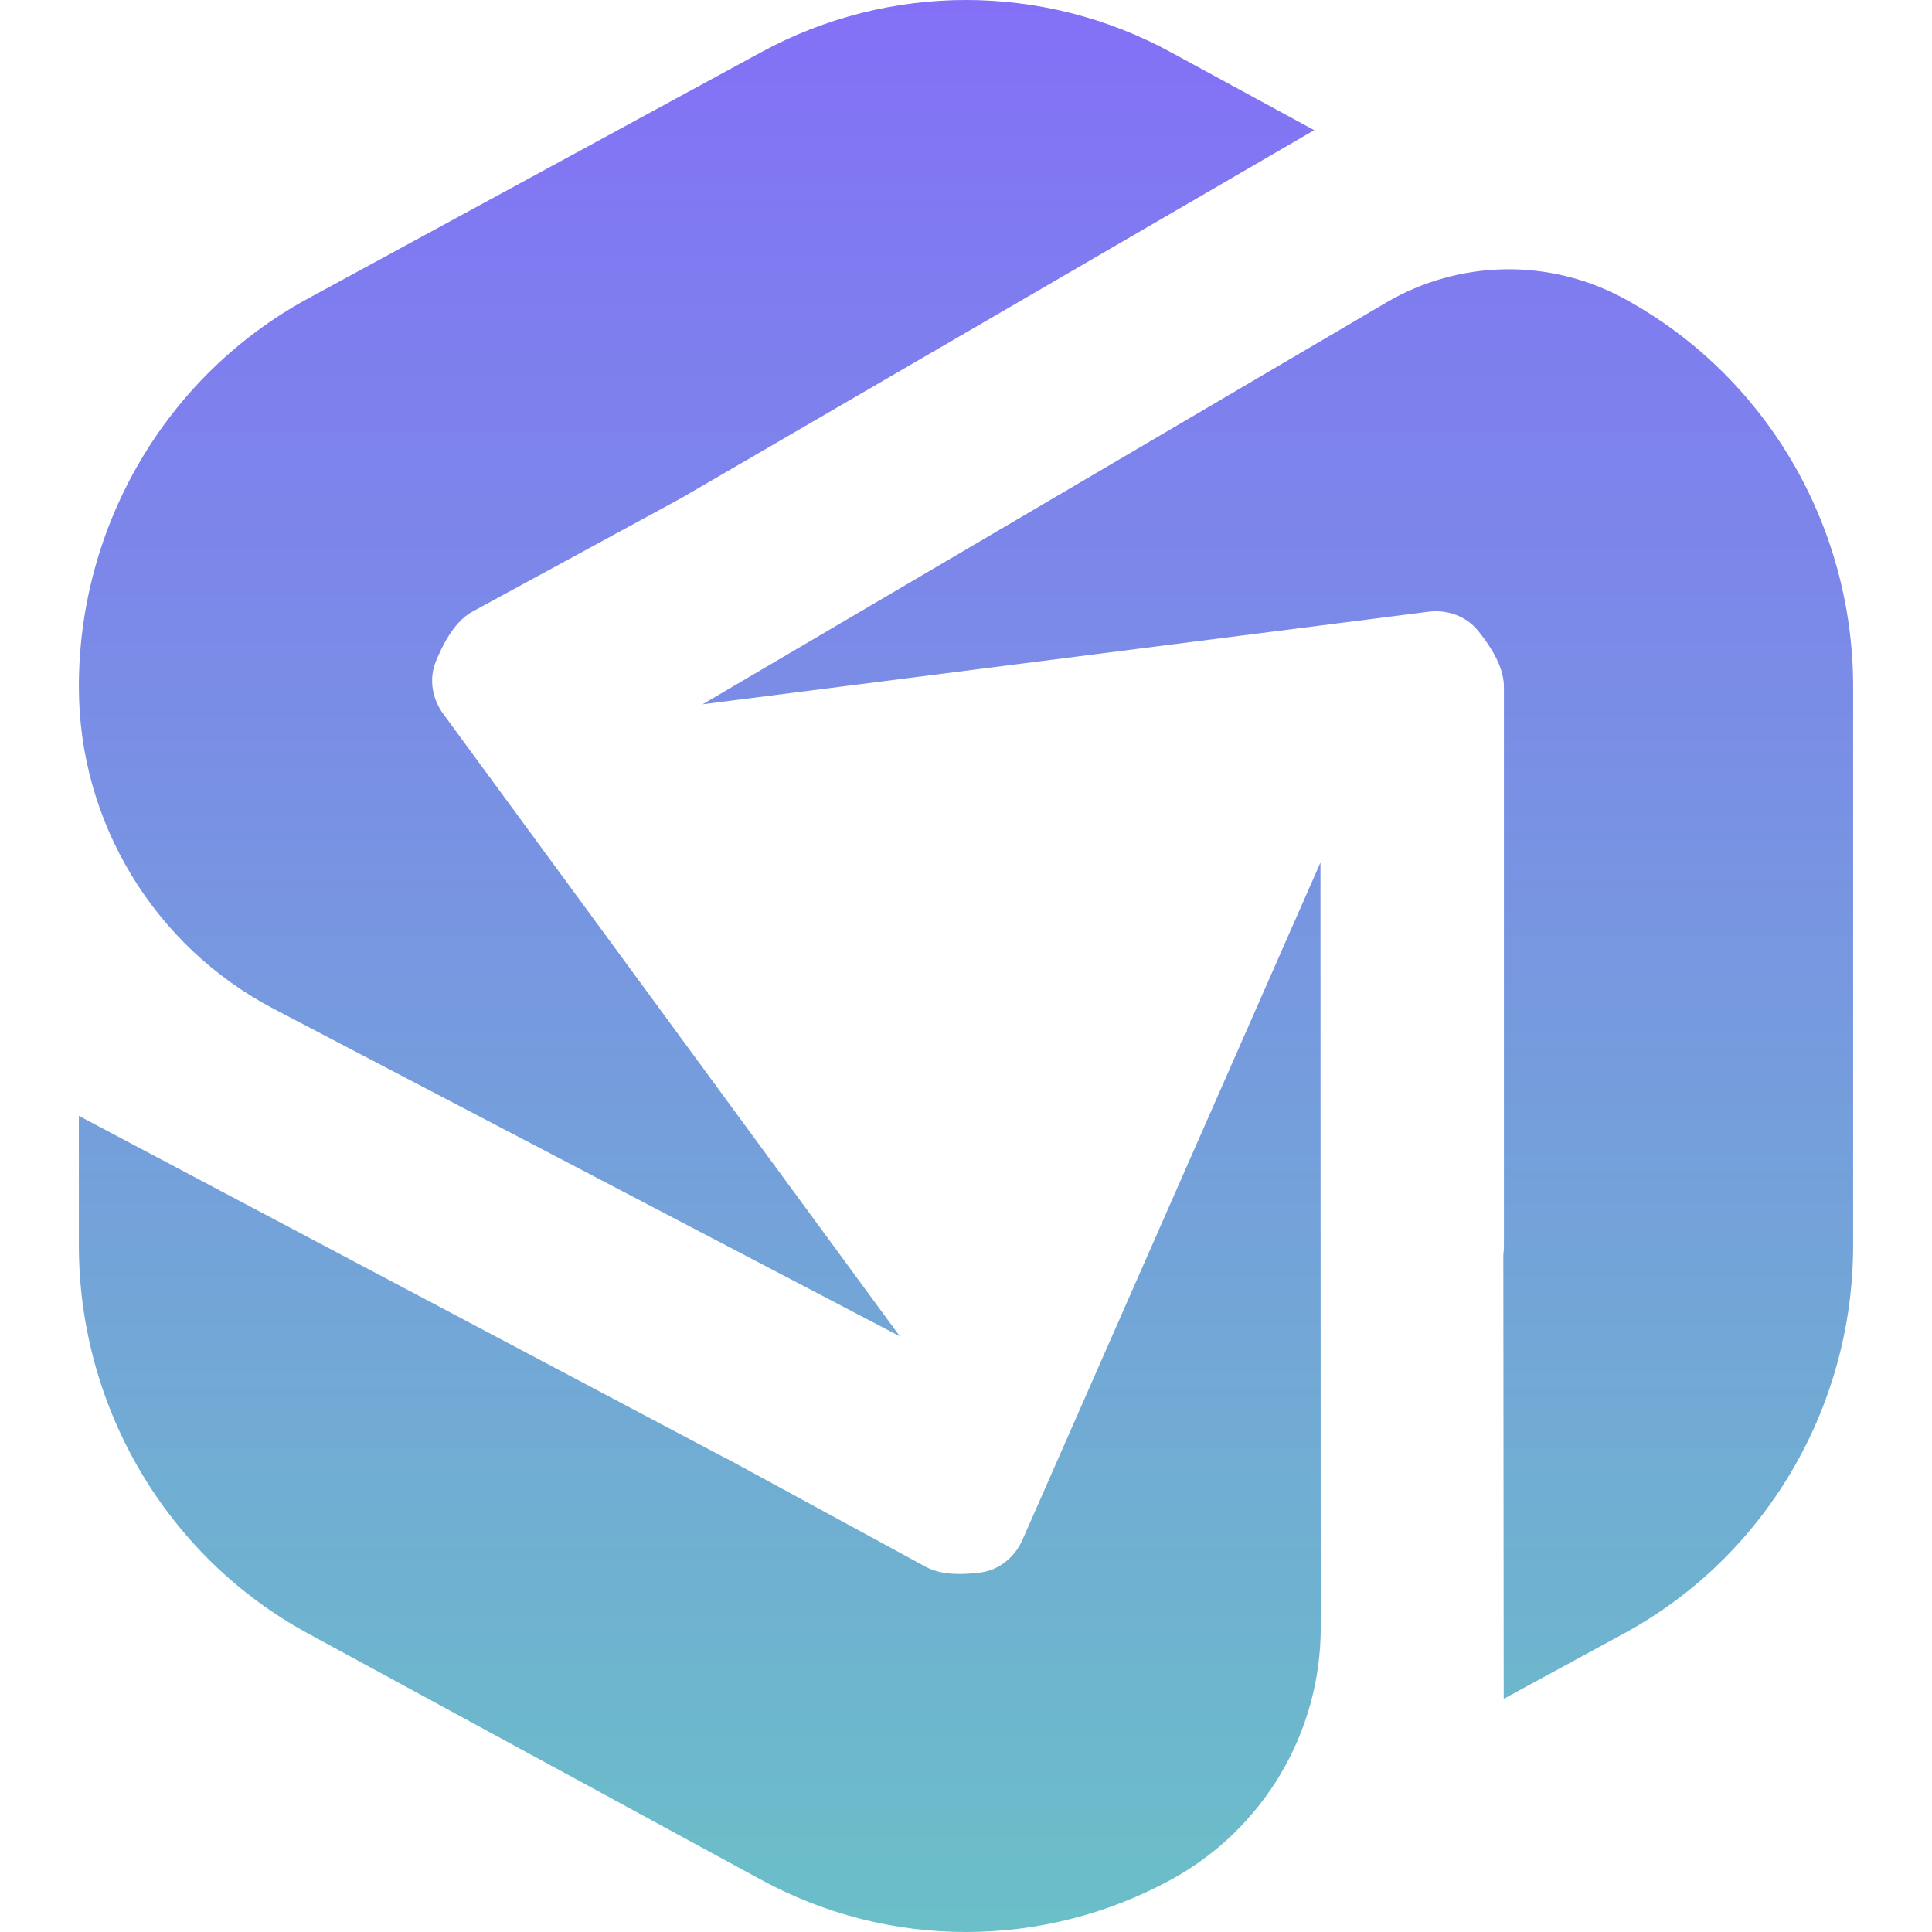 <svg width="49" height="49" viewBox="0 0 49 49" fill="none" xmlns="http://www.w3.org/2000/svg">
<path fill-rule="evenodd" clip-rule="evenodd" d="M18.429 36.992L18.429 36.997L2 28.301L2 31.581C2 35.701 4.234 39.483 7.807 41.426L19.307 47.677C22.551 49.441 26.449 49.441 29.693 47.677C32.038 46.402 33.498 43.946 33.497 41.277L33.49 21.876L25.932 39.053C25.748 39.471 25.364 39.82 24.855 39.884C24.666 39.908 24.435 39.927 24.207 39.916C23.988 39.906 23.718 39.868 23.485 39.741L18.429 36.992ZM17.282 12.631L11.985 15.51C11.718 15.655 11.523 15.901 11.389 16.112C11.248 16.332 11.137 16.573 11.056 16.77C10.865 17.24 10.974 17.742 11.243 18.108L22.822 33.892L6.947 25.589C3.906 23.998 2 20.851 2 17.419C2 13.299 4.234 9.517 7.807 7.574L19.307 1.323C22.551 -0.441 26.449 -0.441 29.693 1.323L33.331 3.301L17.282 12.631ZM38.138 43.087L41.193 41.426C44.766 39.483 47 35.701 47 31.581L47 17.419C47 13.299 44.766 9.517 41.193 7.574C39.302 6.546 37.011 6.585 35.156 7.675L17.82 17.862L36.23 15.515C36.679 15.458 37.17 15.604 37.488 15.998C37.622 16.163 37.778 16.376 37.903 16.606C38.023 16.826 38.143 17.115 38.143 17.419L38.143 31.581C38.143 31.666 38.138 31.751 38.128 31.834L38.138 43.087Z" fill="url(#paint0_linear_54934_8129)"/>
<defs>
<linearGradient id="paint0_linear_54934_8129" x1="24.5" y1="84.5" x2="24.5" y2="0" gradientUnits="userSpaceOnUse">
<stop offset="0.285" stop-color="#65D2BD"/>
<stop offset="1" stop-color="#8370F7"/>
</linearGradient>
</defs>
</svg>
